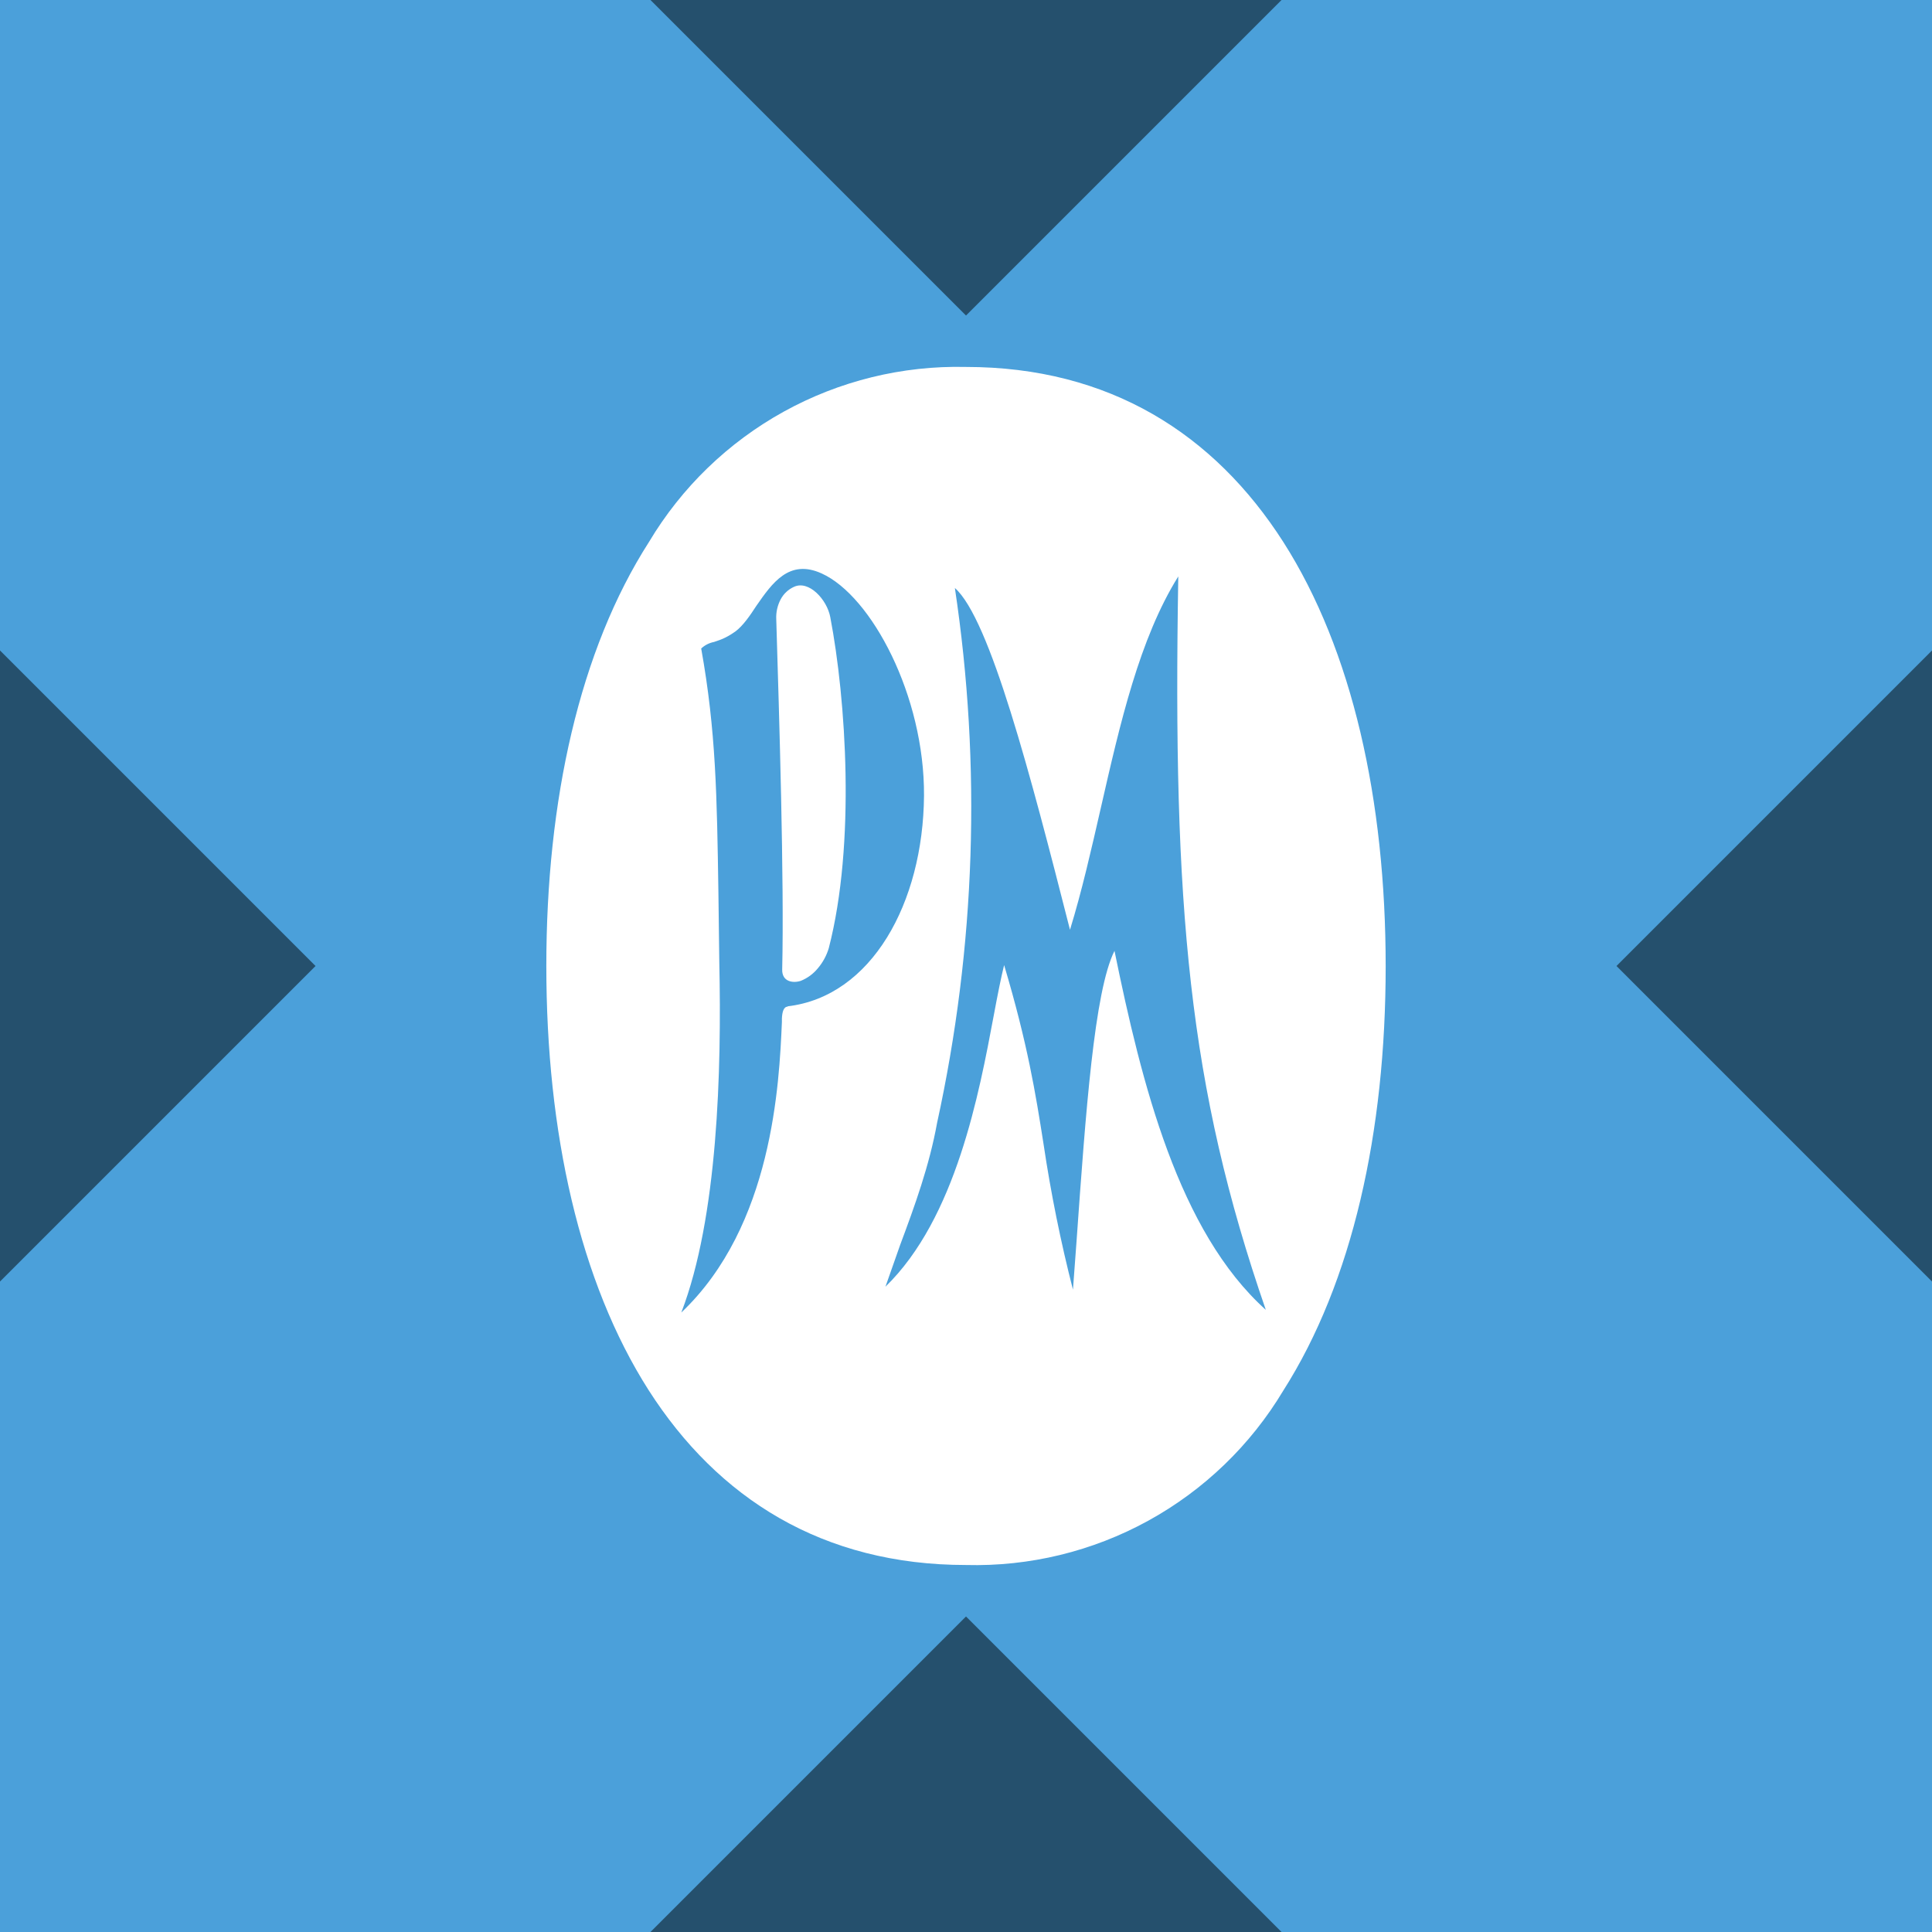 <svg width="256" height="256" viewBox="0 0 256 256" fill="none" xmlns="http://www.w3.org/2000/svg">
<rect x="0" y="0" width="256" height="256" fill="#333333" stroke="none"/>
<g clip-path="url(#clip0_338_33950)">
<rect width="256" height="256" fill="#EE222B"/>
<g clip-path="url(#clip1_338_33950)">
<path d="M0 0H256V256H0V0Z" fill="#4BA0DA"/>
<path fill-rule="evenodd" clip-rule="evenodd" d="M128.02 207.371C108.992 207.371 95.114 198.525 85.954 184.215C76.794 169.866 72.391 150.012 72.391 127.997C72.391 106.02 76.794 86.167 85.993 71.817C90.312 64.581 96.475 58.621 103.852 54.545C111.229 50.47 119.555 48.426 127.98 48.622C147.008 48.622 160.886 57.507 170.046 71.817C179.206 86.167 183.609 106.02 183.609 128.036C183.609 150.012 179.206 169.866 170.046 184.255C165.713 191.491 159.534 197.445 152.142 201.507C144.751 205.569 136.412 207.593 127.98 207.371H128.02ZM104.353 133.343C115.478 132.046 122.319 119.662 122.437 105.431C122.516 92.221 115.478 78.972 108.874 75.985C104.549 74.019 102.308 77.282 100.225 80.27C99.36 81.606 98.456 82.904 97.473 83.651C96.097 84.634 95.271 84.83 94.603 85.066C93.969 85.189 93.383 85.489 92.912 85.931C94.878 96.86 94.996 105.47 95.193 118.247L95.311 127.525C95.625 141.835 95.114 161.335 90.278 173.915C102.387 162.435 103.252 143.604 103.606 135.427V134.955C103.645 134.169 103.802 133.383 104.392 133.383L104.353 133.343ZM103.448 79.405C103.839 78.673 104.461 78.093 105.218 77.754C107.183 76.85 109.581 79.444 110.014 81.764C112.097 92.614 113.395 111.799 109.817 125.638C109.524 126.621 109.029 127.531 108.363 128.311C107.766 129.041 106.995 129.608 106.122 129.962C105.06 130.316 103.606 130.08 103.645 128.468C103.92 116.635 103.252 95.052 102.859 82.078C102.809 81.15 103.012 80.226 103.448 79.405ZM124.167 148.794C129.268 125.507 130.067 101.485 126.526 77.911C131.165 82 136.551 102.679 141.779 123.2C143.352 118.09 144.61 112.546 145.868 107.042C148.423 95.838 150.979 84.634 156.129 76.378C155.382 120.291 157.505 143.997 167.726 173.561C156.168 163.182 151.293 143.683 147.676 125.992C145.003 131.338 143.863 147.339 142.644 164.519L142.172 170.888C140.545 164.538 139.246 158.108 138.28 151.624C137.219 144.862 136.157 138.297 133.052 127.879C132.659 129.451 132.187 131.81 131.676 134.562C129.749 144.823 126.683 161.413 117.326 170.495L119.292 164.912C121.218 159.762 123.145 154.455 124.167 148.794Z" fill="white"/>
</g>
<path d="M169.808 256H86.193L128 214.192L169.808 256ZM41.808 128L0 169.808V86.192L41.808 128ZM256 169.808L214.193 128L256 86.192V169.808ZM128 41.808L86.193 0H169.808L128 41.808Z" fill="black" fill-opacity="0.5"/>
</g>
<defs>
<clipPath id="clip0_338_33950">
<rect width="256" height="256" fill="white"/>
</clipPath>
<clipPath id="clip1_338_33950">
<rect width="256" height="256" fill="white"/>
</clipPath>
</defs>
</svg>
